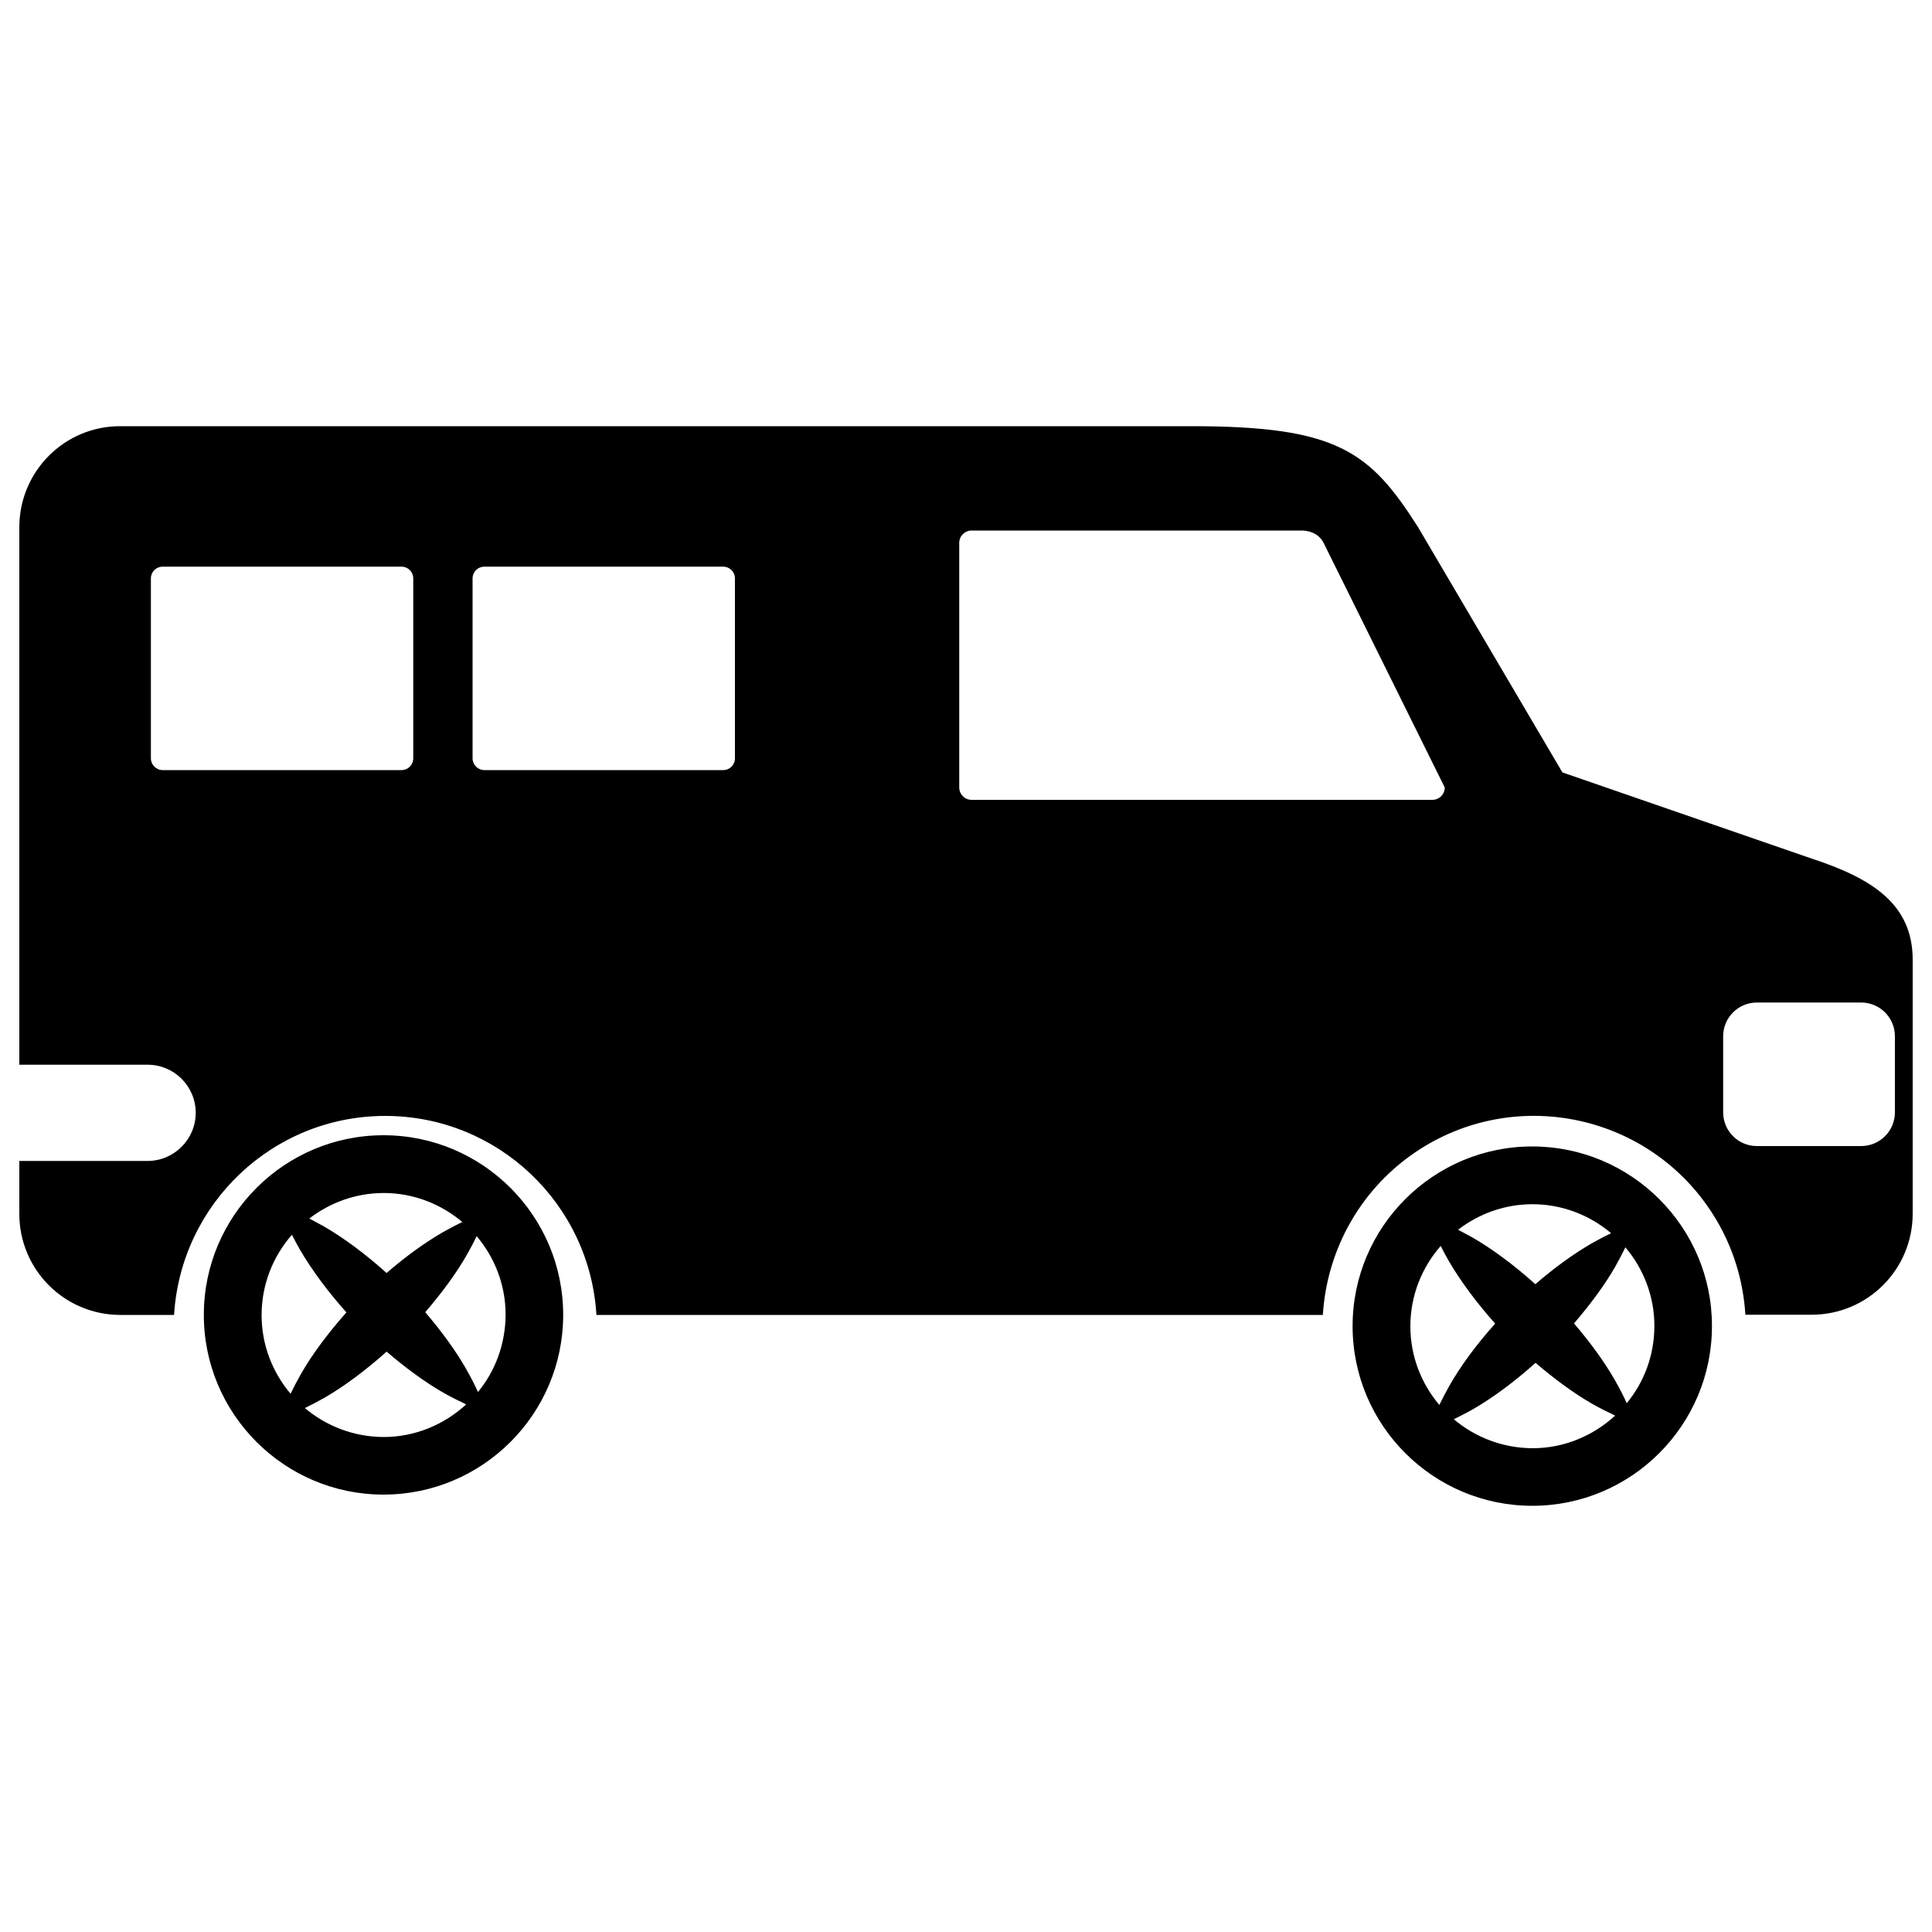 <?xml version="1.0" encoding="utf-8"?>
<!-- Svg Vector Icons : http://www.onlinewebfonts.com/icon -->
<!DOCTYPE svg PUBLIC "-//W3C//DTD SVG 1.1//EN" "http://www.w3.org/Graphics/SVG/1.1/DTD/svg11.dtd">
<svg version="1.1" xmlns="http://www.w3.org/2000/svg" xmlns:xlink="http://www.w3.org/1999/xlink" x="0px" y="0px" viewBox="0 0 1000 1000" enable-background="new 0 0 1000 1000" xml:space="preserve">
<g><g><path d="M937.7,444.4l-129-44.6l-74.7-126.9c-25-39.4-42.1-52.3-117.1-52.3H62.3C33.4,220.5,10,244,10,272.9v278.2h66.4c13.8,0,24.9,11.2,24.9,24.9c0,13.7-11.2,24.9-24.9,24.9H10v27.4c0,28.9,23.4,52.3,52.3,52.3h27.8c3.5-57.4,51-103,109.3-103c58.3,0,105.9,45.6,109.3,103h376c2.1-33.9,19.8-66.4,50.6-86c51.1-32.4,118.9-17.2,151.3,33.9c10.3,16.2,15.7,34.1,16.8,52h34.3c28.9,0,52.3-23.4,52.3-52.3V496.7C990,467.8,968.6,454.5,937.7,444.4z M213.9,392.5c0,3.4-2.7,6.1-6.1,6.1H84.2c-3.4,0-6.1-2.8-6.1-6.1v-93.1c0-3.4,2.7-6.1,6.1-6.1h123.6c3.4,0,6.1,2.7,6.1,6.1L213.9,392.5L213.9,392.5z M380.4,392.5c0,3.4-2.7,6.1-6.1,6.1H250.7c-3.4,0-6.1-2.8-6.1-6.1v-93.1c0-3.4,2.7-6.1,6.1-6.1h123.6c3.4,0,6.1,2.7,6.1,6.1V392.5z M741.3,414H502.9c-3.6,0-6.4-2.9-6.4-6.4V281c0-3.6,2.9-6.4,6.4-6.4h170.8c3.6,0,8.8,1.3,11.4,6.4l62.7,126.6C747.8,411.2,744.9,414,741.3,414z M980.8,575.7c0,9.7-7.8,17.5-17.5,17.5h-53.9c-9.7,0-17.5-7.8-17.5-17.5v-39.3c0-9.7,7.8-17.5,17.5-17.5h53.9c9.7,0,17.5,7.8,17.5,17.5V575.7z M198.5,587.6c-51.3,0-93,41.7-93,93c0,51.3,41.7,93,93,93c51.3,0,93-41.7,93-93C291.5,629.3,249.8,587.6,198.5,587.6z M239.3,632.5c-3.1,1.5-6.4,3.2-10.1,5.3c-9,5.2-19.2,12.5-29.1,21.1c-11-9.9-22.5-18.4-32.6-24.2c-2.7-1.5-5.1-2.8-7.4-4c10.7-8.2,24-13.2,38.5-13.2C214.1,617.5,228.2,623.2,239.3,632.5z M151.1,639.1c1.2,2.4,2.6,5,4.2,7.8c5.8,10,14.2,21.4,24,32.4c-9.6,10.8-18,22.1-23.6,32c-2.1,3.7-3.8,7-5.3,10.1c-9.3-11-15-25.2-15-40.7C135.4,664.7,141.4,650.2,151.1,639.1z M157.8,728.8c3.1-1.5,6.4-3.2,10.1-5.3c9.9-5.7,21.3-14.1,32.2-23.9c9.8,8.4,19.8,15.7,28.6,20.8c4.8,2.8,9,4.8,12.6,6.5c-11.3,10.4-26.3,16.9-42.8,16.9C183,743.7,168.8,738.1,157.8,728.8z M247.4,720.5c-1.6-3.6-3.7-7.7-6.4-12.4c-5.1-8.9-12.4-19-20.9-28.9c8.6-10,16.1-20.2,21.3-29.3c2.1-3.7,3.9-7,5.3-10.1c9.3,11,15,25.2,15,40.7C261.6,695.8,256.3,709.7,247.4,720.5z M793.1,593.4c-51.3,0-93,41.7-93,93c0,51.3,41.7,93,93,93c51.3,0,93-41.7,93-93C886.2,635.2,844.4,593.4,793.1,593.4z M833.9,638.3c-3.1,1.5-6.4,3.2-10.1,5.3c-9,5.2-19.2,12.5-29.1,21.1c-11-9.9-22.5-18.4-32.6-24.2c-2.7-1.5-5.1-2.8-7.4-4c10.7-8.2,24-13.2,38.5-13.2C808.7,623.3,822.9,629,833.9,638.3z M745.7,644.9c1.2,2.4,2.6,5,4.2,7.8c5.8,10,14.2,21.4,24,32.4c-9.7,10.8-18,22.1-23.6,32c-2.1,3.7-3.8,7-5.3,10.1c-9.3-11-15-25.2-15-40.7C730,670.5,736,656,745.7,644.9z M752.5,734.6c3-1.5,6.4-3.2,10.1-5.3c9.9-5.7,21.3-14.1,32.2-23.9c9.8,8.4,19.8,15.7,28.6,20.8c4.8,2.8,9,4.8,12.6,6.5c-11.3,10.4-26.3,16.9-42.8,16.9C777.7,749.5,763.5,743.9,752.5,734.6z M842,726.3c-1.6-3.6-3.7-7.7-6.4-12.4c-5.1-8.9-12.4-19-20.9-28.9c8.6-10,16.1-20.2,21.3-29.3c2.1-3.7,3.8-7,5.3-10.1c9.3,11,15,25.2,15,40.7C856.3,701.6,850.9,715.5,842,726.3z"/></g><g></g><g></g><g></g><g></g><g></g><g></g><g></g><g></g><g></g><g></g><g></g><g></g><g></g><g></g><g></g></g>
</svg>
